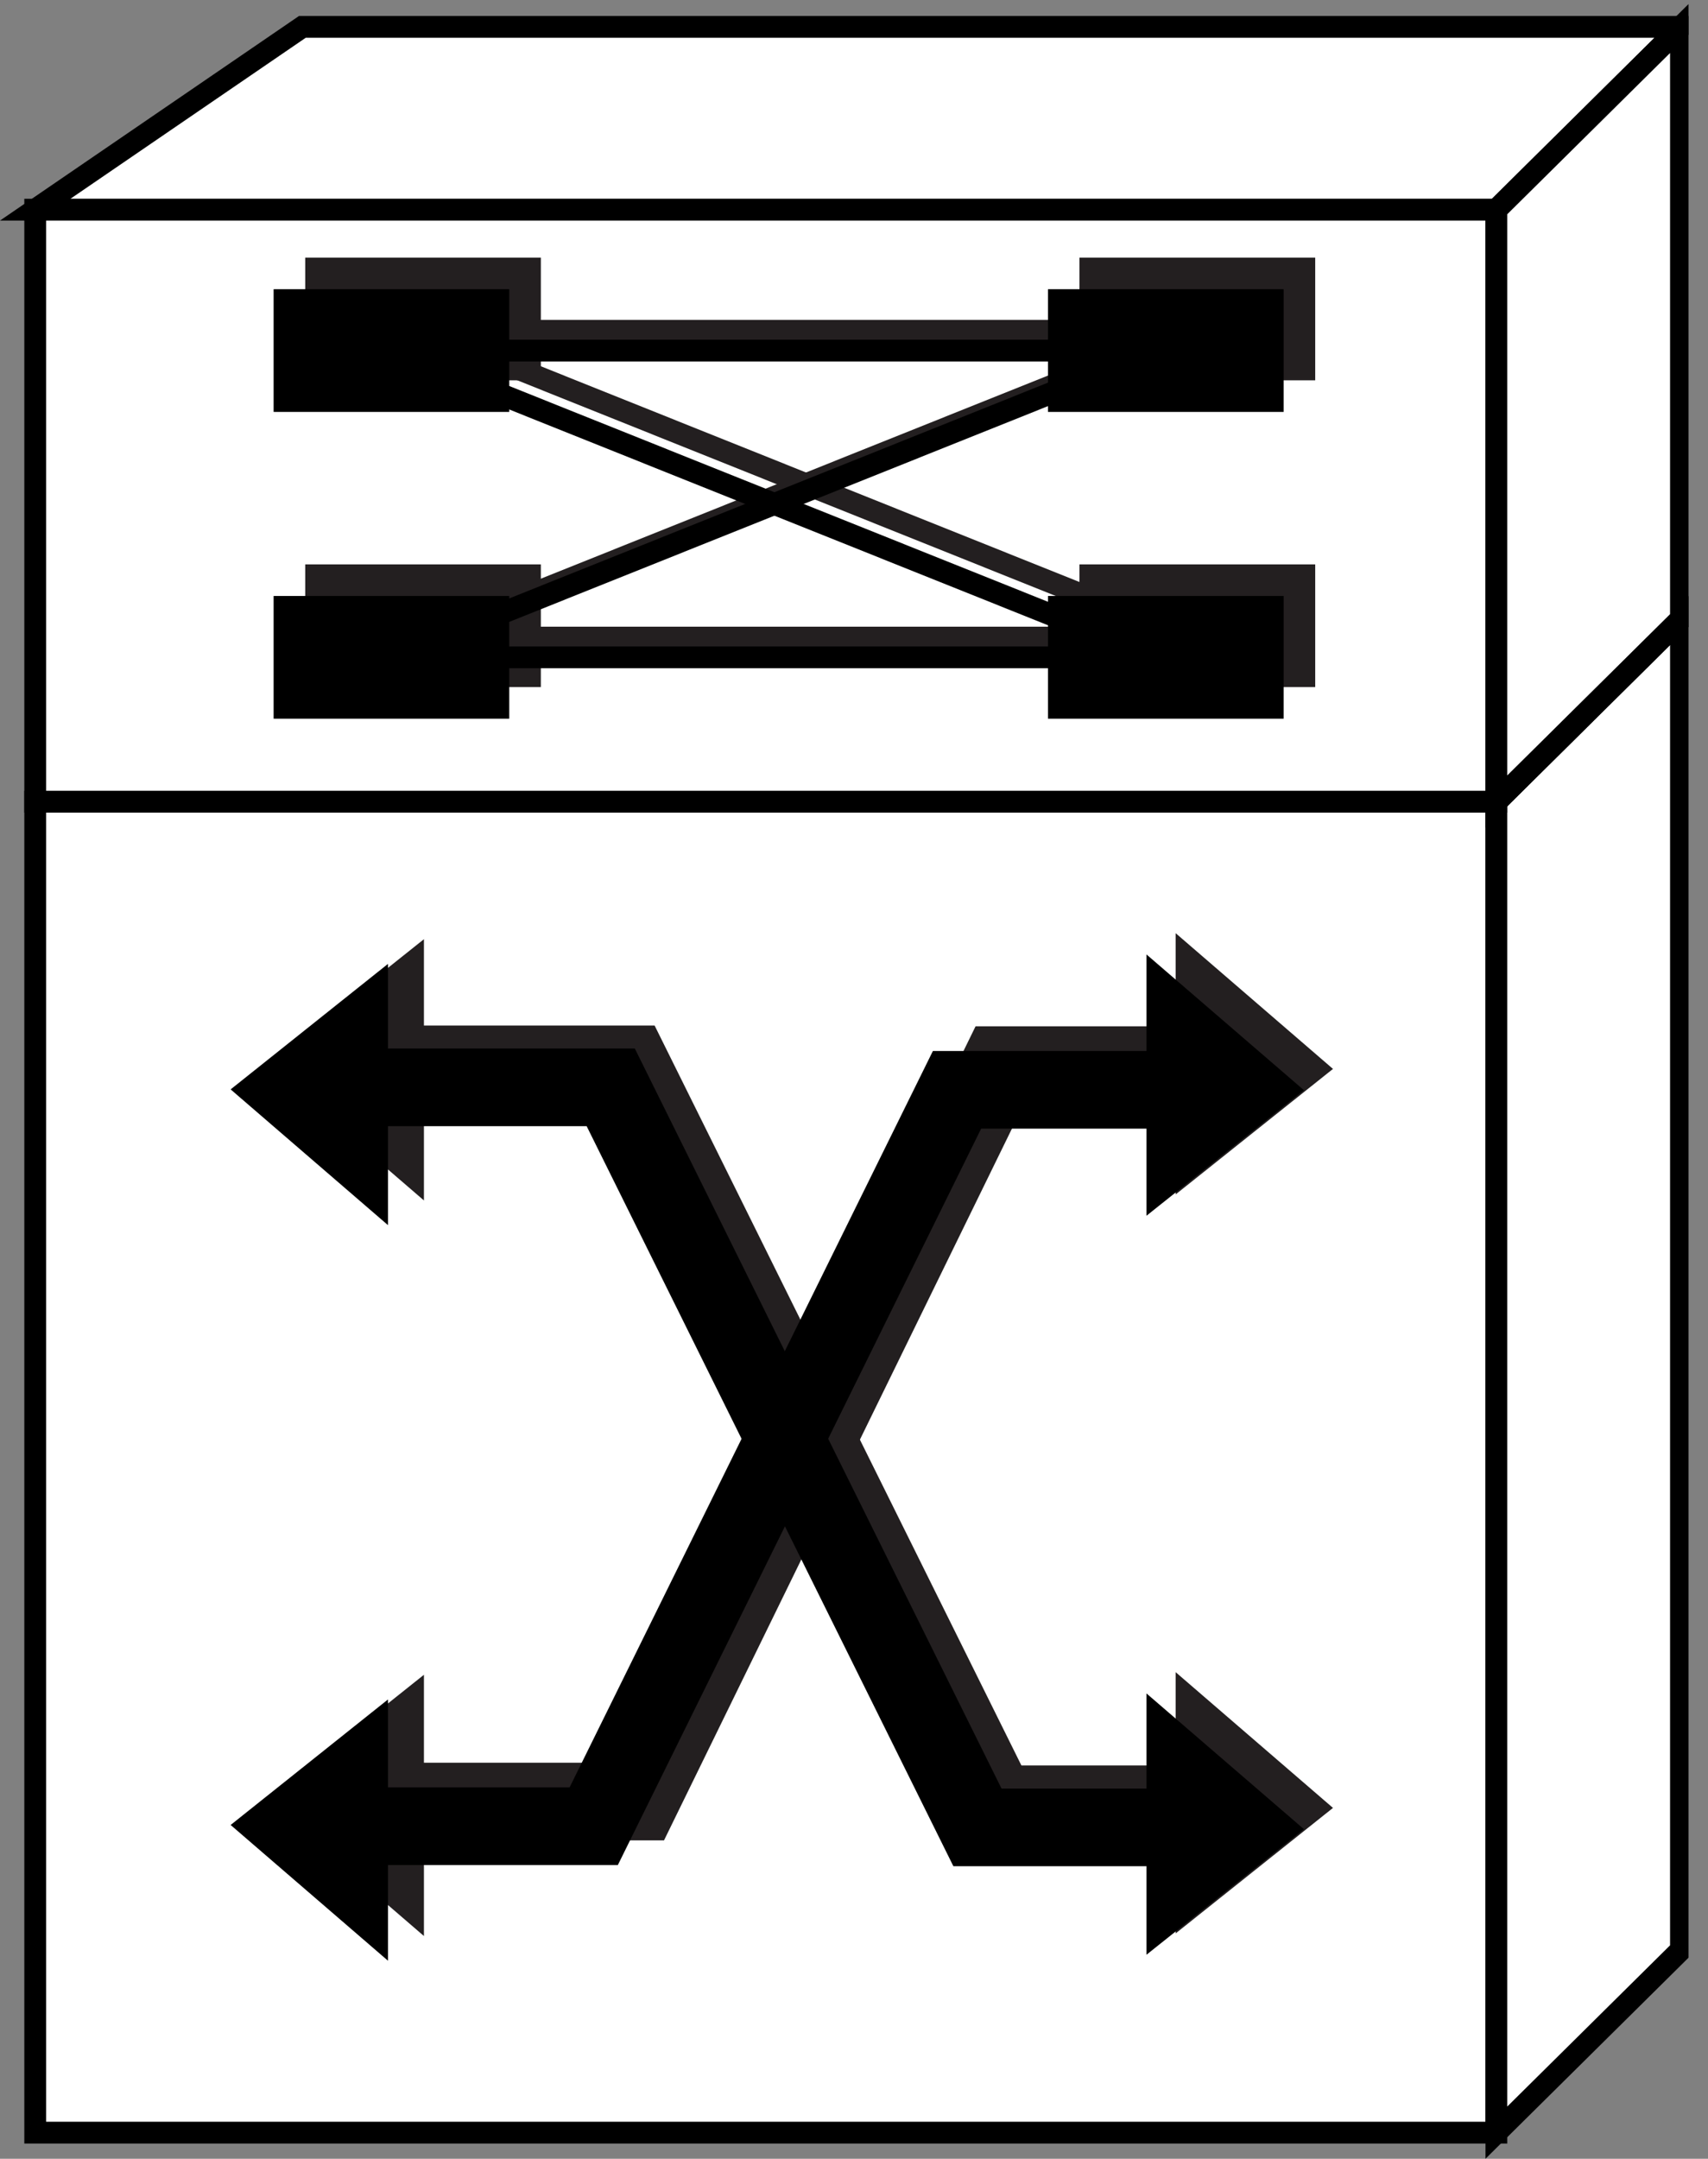 <?xml version="1.0" encoding="UTF-8" standalone="no"?>
<svg
   xmlns:dc="http://purl.org/dc/elements/1.1/"
   xmlns:cc="http://creativecommons.org/ns#"
   xmlns:rdf="http://www.w3.org/1999/02/22-rdf-syntax-ns#"
   xmlns:svg="http://www.w3.org/2000/svg"
   xmlns="http://www.w3.org/2000/svg"
   viewBox="0 0 41.8 52.813"
   height="52.813"
   width="41.8"
   xml:space="preserve"
   id="svg2"
   version="1.1"><rect x="0" y="0" width="41.8" height="52.813" fill="#808080" stroke="none"/><defs
     id="defs6"><clipPath
       id="clipPath20"
       clipPathUnits="userSpaceOnUse"><path
         id="path18"
         d="M 0,396 H 310 V 0 H 0 Z" /></clipPath></defs><g
     transform="matrix(1.333,0,0,-1.333,0,52.813)"
     id="g10"><g
       transform="scale(0.1)"
       id="g12"><g
         id="g14"><g
           clip-path="url(#clipPath20)"
           id="g16"><path
             id="path22"
             style="fill:#FFFFFF;fill-opacity:1;fill-rule:nonzero;stroke:none"
             d="m 6.465,4.797 h 268.262 v 244.266 H 6.465 Z" /><path
             id="path24"
             style="fill:none;stroke:#000000;stroke-width:4;stroke-linecap:butt;stroke-linejoin:miter;stroke-miterlimit:4;stroke-dasharray:none;stroke-opacity:1"
             d="M 6.465,4.797 V 249.063 H 274.727 V 4.797 Z" /><path
             id="path26"
             style="fill:#FFFFFF;fill-opacity:1;fill-rule:nonzero;stroke:none"
             d="M 308.613,38.34 V 282.617 L 274.727,249.063 V 4.797 l 33.886,33.543" /><path
             id="path28"
             style="fill:none;stroke:#000000;stroke-width:4;stroke-linecap:butt;stroke-linejoin:miter;stroke-miterlimit:4;stroke-dasharray:none;stroke-opacity:1"
             d="M 308.613,38.34 V 282.617 L 274.727,249.063 V 4.797 Z" /><path
             id="path30"
             style="fill:#FFFFFF;fill-opacity:1;fill-rule:nonzero;stroke:none"
             d="M 55.508,391.262 6.465,357.715 H 274.727 l 33.886,33.547 H 55.508" /><path
             id="path32"
             style="fill:none;stroke:#000000;stroke-width:4;stroke-linecap:butt;stroke-linejoin:miter;stroke-miterlimit:4;stroke-dasharray:none;stroke-opacity:1"
             d="M 55.508,391.262 6.465,357.715 H 274.727 l 33.886,33.547 z" /><path
             id="path34"
             style="fill:#FFFFFF;fill-opacity:1;fill-rule:nonzero;stroke:none"
             d="m 6.465,249.063 h 268.262 V 357.715 H 6.465 Z" /><path
             id="path36"
             style="fill:none;stroke:#000000;stroke-width:4;stroke-linecap:butt;stroke-linejoin:miter;stroke-miterlimit:4;stroke-dasharray:none;stroke-opacity:1"
             d="M 6.465,249.063 V 357.715 H 274.727 V 249.063 Z" /><path
             id="path38"
             style="fill:#FFFFFF;fill-opacity:1;fill-rule:nonzero;stroke:none"
             d="M 308.613,282.617 V 391.262 L 274.727,357.715 V 249.063 l 33.886,33.554" /><path
             id="path40"
             style="fill:none;stroke:#000000;stroke-width:4;stroke-linecap:butt;stroke-linejoin:miter;stroke-miterlimit:4;stroke-dasharray:none;stroke-opacity:1"
             d="M 308.613,282.617 V 391.262 L 274.727,357.715 V 249.063 Z" /><path
             id="path42"
             style="fill:#231f20;fill-opacity:1;fill-rule:nonzero;stroke:none"
             d="M 274.727,249.063 H 6.465" /><path
             id="path44"
             style="fill:none;stroke:#000000;stroke-width:4;stroke-linecap:butt;stroke-linejoin:miter;stroke-miterlimit:4;stroke-dasharray:none;stroke-opacity:1"
             d="M 274.727,249.063 H 6.465" /><path
             id="path46"
             style="fill:#231f20;fill-opacity:1;fill-rule:nonzero;stroke:none"
             d="m 274.727,249.063 33.886,33.554" /><path
             id="path48"
             style="fill:none;stroke:#000000;stroke-width:4;stroke-linecap:butt;stroke-linejoin:miter;stroke-miterlimit:4;stroke-dasharray:none;stroke-opacity:1"
             d="m 274.727,249.063 33.886,33.554" /><path
             id="path50"
             style="fill:#231f20;fill-opacity:1;fill-rule:nonzero;stroke:none"
             d="m 56.035,326.398 h 43.262 v 22.508 H 56.035 Z" /><path
             id="path52"
             style="fill:#231f20;fill-opacity:1;fill-rule:nonzero;stroke:none"
             d="m 198.184,326.398 h 43.281 v 22.508 H 198.184 Z" /><path
             id="path54"
             style="fill:#231f20;fill-opacity:1;fill-rule:nonzero;stroke:none"
             d="m 56.035,270.098 h 43.262 v 22.52 H 56.035 Z" /><path
             id="path56"
             style="fill:#231f20;fill-opacity:1;fill-rule:nonzero;stroke:none"
             d="m 198.184,270.098 h 43.281 v 22.52 H 198.184 Z" /><path
             id="path58"
             style="fill:none;stroke:#231f20;stroke-width:4;stroke-linecap:butt;stroke-linejoin:miter;stroke-miterlimit:4;stroke-dasharray:none;stroke-opacity:1"
             d="M 85.391,335.48 H 218.281" /><path
             id="path60"
             style="fill:none;stroke:#231f20;stroke-width:4;stroke-linecap:butt;stroke-linejoin:miter;stroke-miterlimit:4;stroke-dasharray:none;stroke-opacity:1"
             d="M 85.391,279.18 H 218.281" /><path
             id="path62"
             style="fill:none;stroke:#231f20;stroke-width:4;stroke-linecap:butt;stroke-linejoin:miter;stroke-miterlimit:4;stroke-dasharray:none;stroke-opacity:1"
             d="m 77.676,279.18 140.605,56.3" /><path
             id="path64"
             style="fill:none;stroke:#231f20;stroke-width:4;stroke-linecap:butt;stroke-linejoin:miter;stroke-miterlimit:4;stroke-dasharray:none;stroke-opacity:1"
             d="M 77.676,335.48 218.281,279.18" /><path
             id="path66"
             style="fill:#000000;fill-opacity:1;fill-rule:nonzero;stroke:none"
             d="m 50.234,320.598 h 43.262 v 22.52 H 50.234 Z" /><path
             id="path68"
             style="fill:#000000;fill-opacity:1;fill-rule:nonzero;stroke:none"
             d="m 192.402,320.598 h 43.262 v 22.52 H 192.402 Z" /><path
             id="path70"
             style="fill:#000000;fill-opacity:1;fill-rule:nonzero;stroke:none"
             d="m 50.234,264.297 h 43.262 v 22.52 H 50.234 Z" /><path
             id="path72"
             style="fill:#000000;fill-opacity:1;fill-rule:nonzero;stroke:none"
             d="m 192.402,264.297 h 43.262 v 22.52 H 192.402 Z" /><path
             id="path74"
             style="fill:none;stroke:#000000;stroke-width:4;stroke-linecap:butt;stroke-linejoin:miter;stroke-miterlimit:4;stroke-dasharray:none;stroke-opacity:1"
             d="M 79.59,331.855 H 212.48" /><path
             id="path76"
             style="fill:none;stroke:#000000;stroke-width:4;stroke-linecap:butt;stroke-linejoin:miter;stroke-miterlimit:4;stroke-dasharray:none;stroke-opacity:1"
             d="M 79.59,275.559 H 212.48" /><path
             id="path78"
             style="fill:none;stroke:#000000;stroke-width:4;stroke-linecap:butt;stroke-linejoin:miter;stroke-miterlimit:4;stroke-dasharray:none;stroke-opacity:1"
             d="M 71.875,275.559 212.48,331.855" /><path
             id="path80"
             style="fill:none;stroke:#000000;stroke-width:4;stroke-linecap:butt;stroke-linejoin:miter;stroke-miterlimit:4;stroke-dasharray:none;stroke-opacity:1"
             d="M 71.875,331.855 212.48,275.559" /><path
             id="path82"
             style="fill:none;stroke:#231f20;stroke-width:14.25;stroke-linecap:butt;stroke-linejoin:miter;stroke-miterlimit:4;stroke-dasharray:none;stroke-opacity:1"
             d="m 69.551,65.559 h 47.91 l 66.094,135.156 h 45.683" /><path
             id="path84"
             style="fill:#231f20;fill-opacity:1;fill-rule:nonzero;stroke:none"
             d="m 215.84,224.934 v -47.95 l 28.887,23.036 -28.887,24.914" /><path
             id="path86"
             style="fill:#231f20;fill-opacity:1;fill-rule:nonzero;stroke:none"
             d="M 77.832,40.879 V 88.828 L 48.926,65.789 77.832,40.879" /><path
             id="path88"
             style="fill:#000000;fill-opacity:1;fill-rule:nonzero;stroke:none"
             d="M 71.231,36.348 V 84.297 L 42.344,61.262 71.231,36.348" /><path
             id="path90"
             style="fill:#000000;fill-opacity:1;fill-rule:nonzero;stroke:none"
             d="m 210.488,221.027 v -47.953 l 28.907,23.039 -28.907,24.914" /><path
             id="path92"
             style="fill:#231f20;fill-opacity:1;fill-rule:nonzero;stroke:none"
             d="m 77.832,175.879 v 47.949 L 48.926,200.789 77.832,175.879" /><path
             id="path94"
             style="fill:#000000;fill-opacity:1;fill-rule:nonzero;stroke:none"
             d="m 71.231,171.348 v 47.949 L 42.344,196.262 71.231,171.348" /><path
             id="path96"
             style="fill:none;stroke:#231f20;stroke-width:14.25;stroke-linecap:butt;stroke-linejoin:miter;stroke-miterlimit:4;stroke-dasharray:none;stroke-opacity:1"
             d="m 230.195,65.059 h -47.09 L 115.762,200.859 H 75.664" /><path
             id="path98"
             style="fill:none;stroke:#000000;stroke-width:14.25;stroke-linecap:butt;stroke-linejoin:miter;stroke-miterlimit:4;stroke-dasharray:none;stroke-opacity:1"
             d="m 229.043,60.82 h -49.59 L 112.129,196.633 H 60.781" /><path
             id="path100"
             style="fill:none;stroke:#000000;stroke-width:14.25;stroke-linecap:butt;stroke-linejoin:miter;stroke-miterlimit:4;stroke-dasharray:none;stroke-opacity:1"
             d="m 61.094,61.035 h 47.91 l 66.699,135.149 h 51.934" /><path
             id="path102"
             style="fill:#231f20;fill-opacity:1;fill-rule:nonzero;stroke:none"
             d="M 215.84,89.309 V 41.359 l 28.887,23.035 -28.887,24.914" /><path
             id="path104"
             style="fill:#000000;fill-opacity:1;fill-rule:nonzero;stroke:none"
             d="M 210.488,85.402 V 37.449 l 28.907,23.039 -28.907,24.914" /></g></g></g></g></svg>